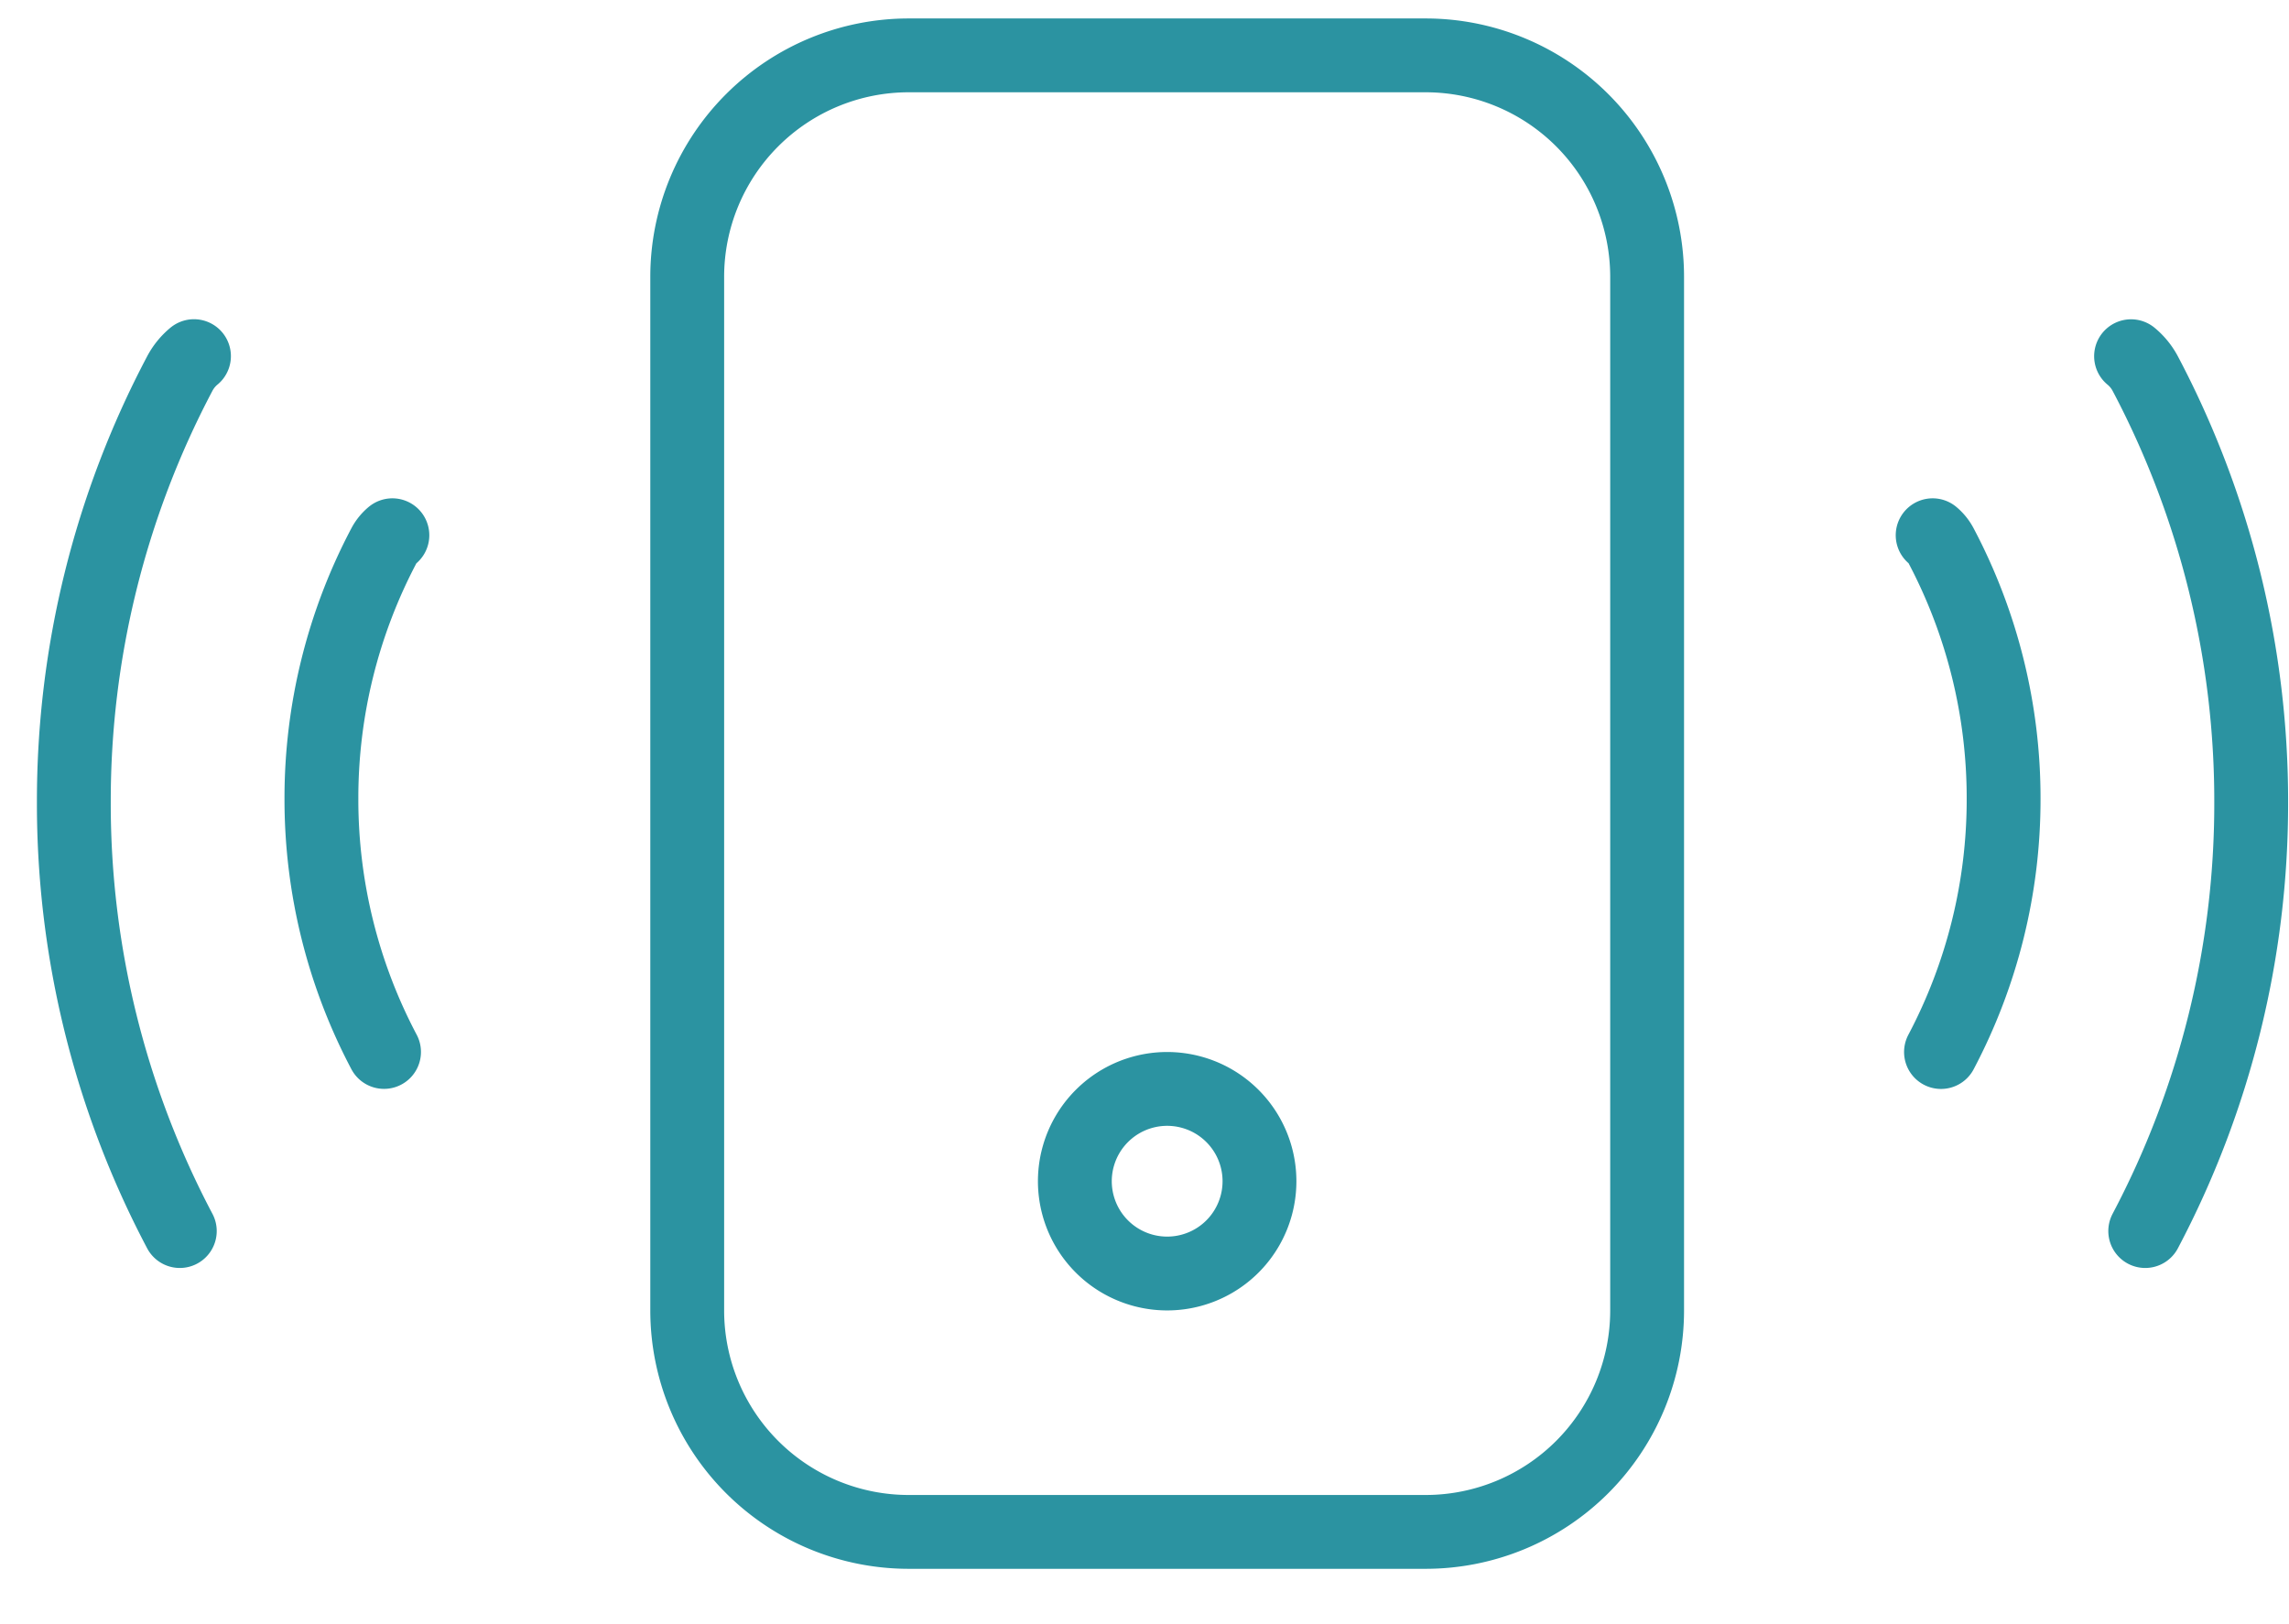 <svg width="31" height="22" fill="none" xmlns="http://www.w3.org/2000/svg">
    <path d="M10.186 1.629A3 3 0 0 1 12.307.75h7a3 3 0 0 1 3 3v14a3 3 0 0 1-3 3h-7a3 3 0 0 1-3-3v-14a3 3 0 0 1 .879-2.121z" stroke="#2B93A1"/>
    <path d="M28.861 4.825a.778.778 0 0 1 .192.235 12.392 12.392 0 0 1 1.435 5.808 12.392 12.392 0 0 1-1.435 5.807M26.174 7.25a.46.46 0 0 1 .113.14 7.32 7.32 0 0 1 .848 3.43 7.32 7.32 0 0 1-.848 3.43M2.627 4.824a.778.778 0 0 0-.192.236A12.391 12.391 0 0 0 1 10.867a12.391 12.391 0 0 0 1.435 5.808M5.314 7.25a.46.46 0 0 0-.113.139 7.32 7.32 0 0 0-.848 3.43 7.32 7.32 0 0 0 .848 3.43" stroke="#2B93A1" stroke-linecap="round"/>
    <path d="M16.691 16.884a1.25 1.25 0 1 1-1.768-1.768 1.25 1.25 0 0 1 1.768 1.768z" stroke="#2B93A1"/>
</svg>

